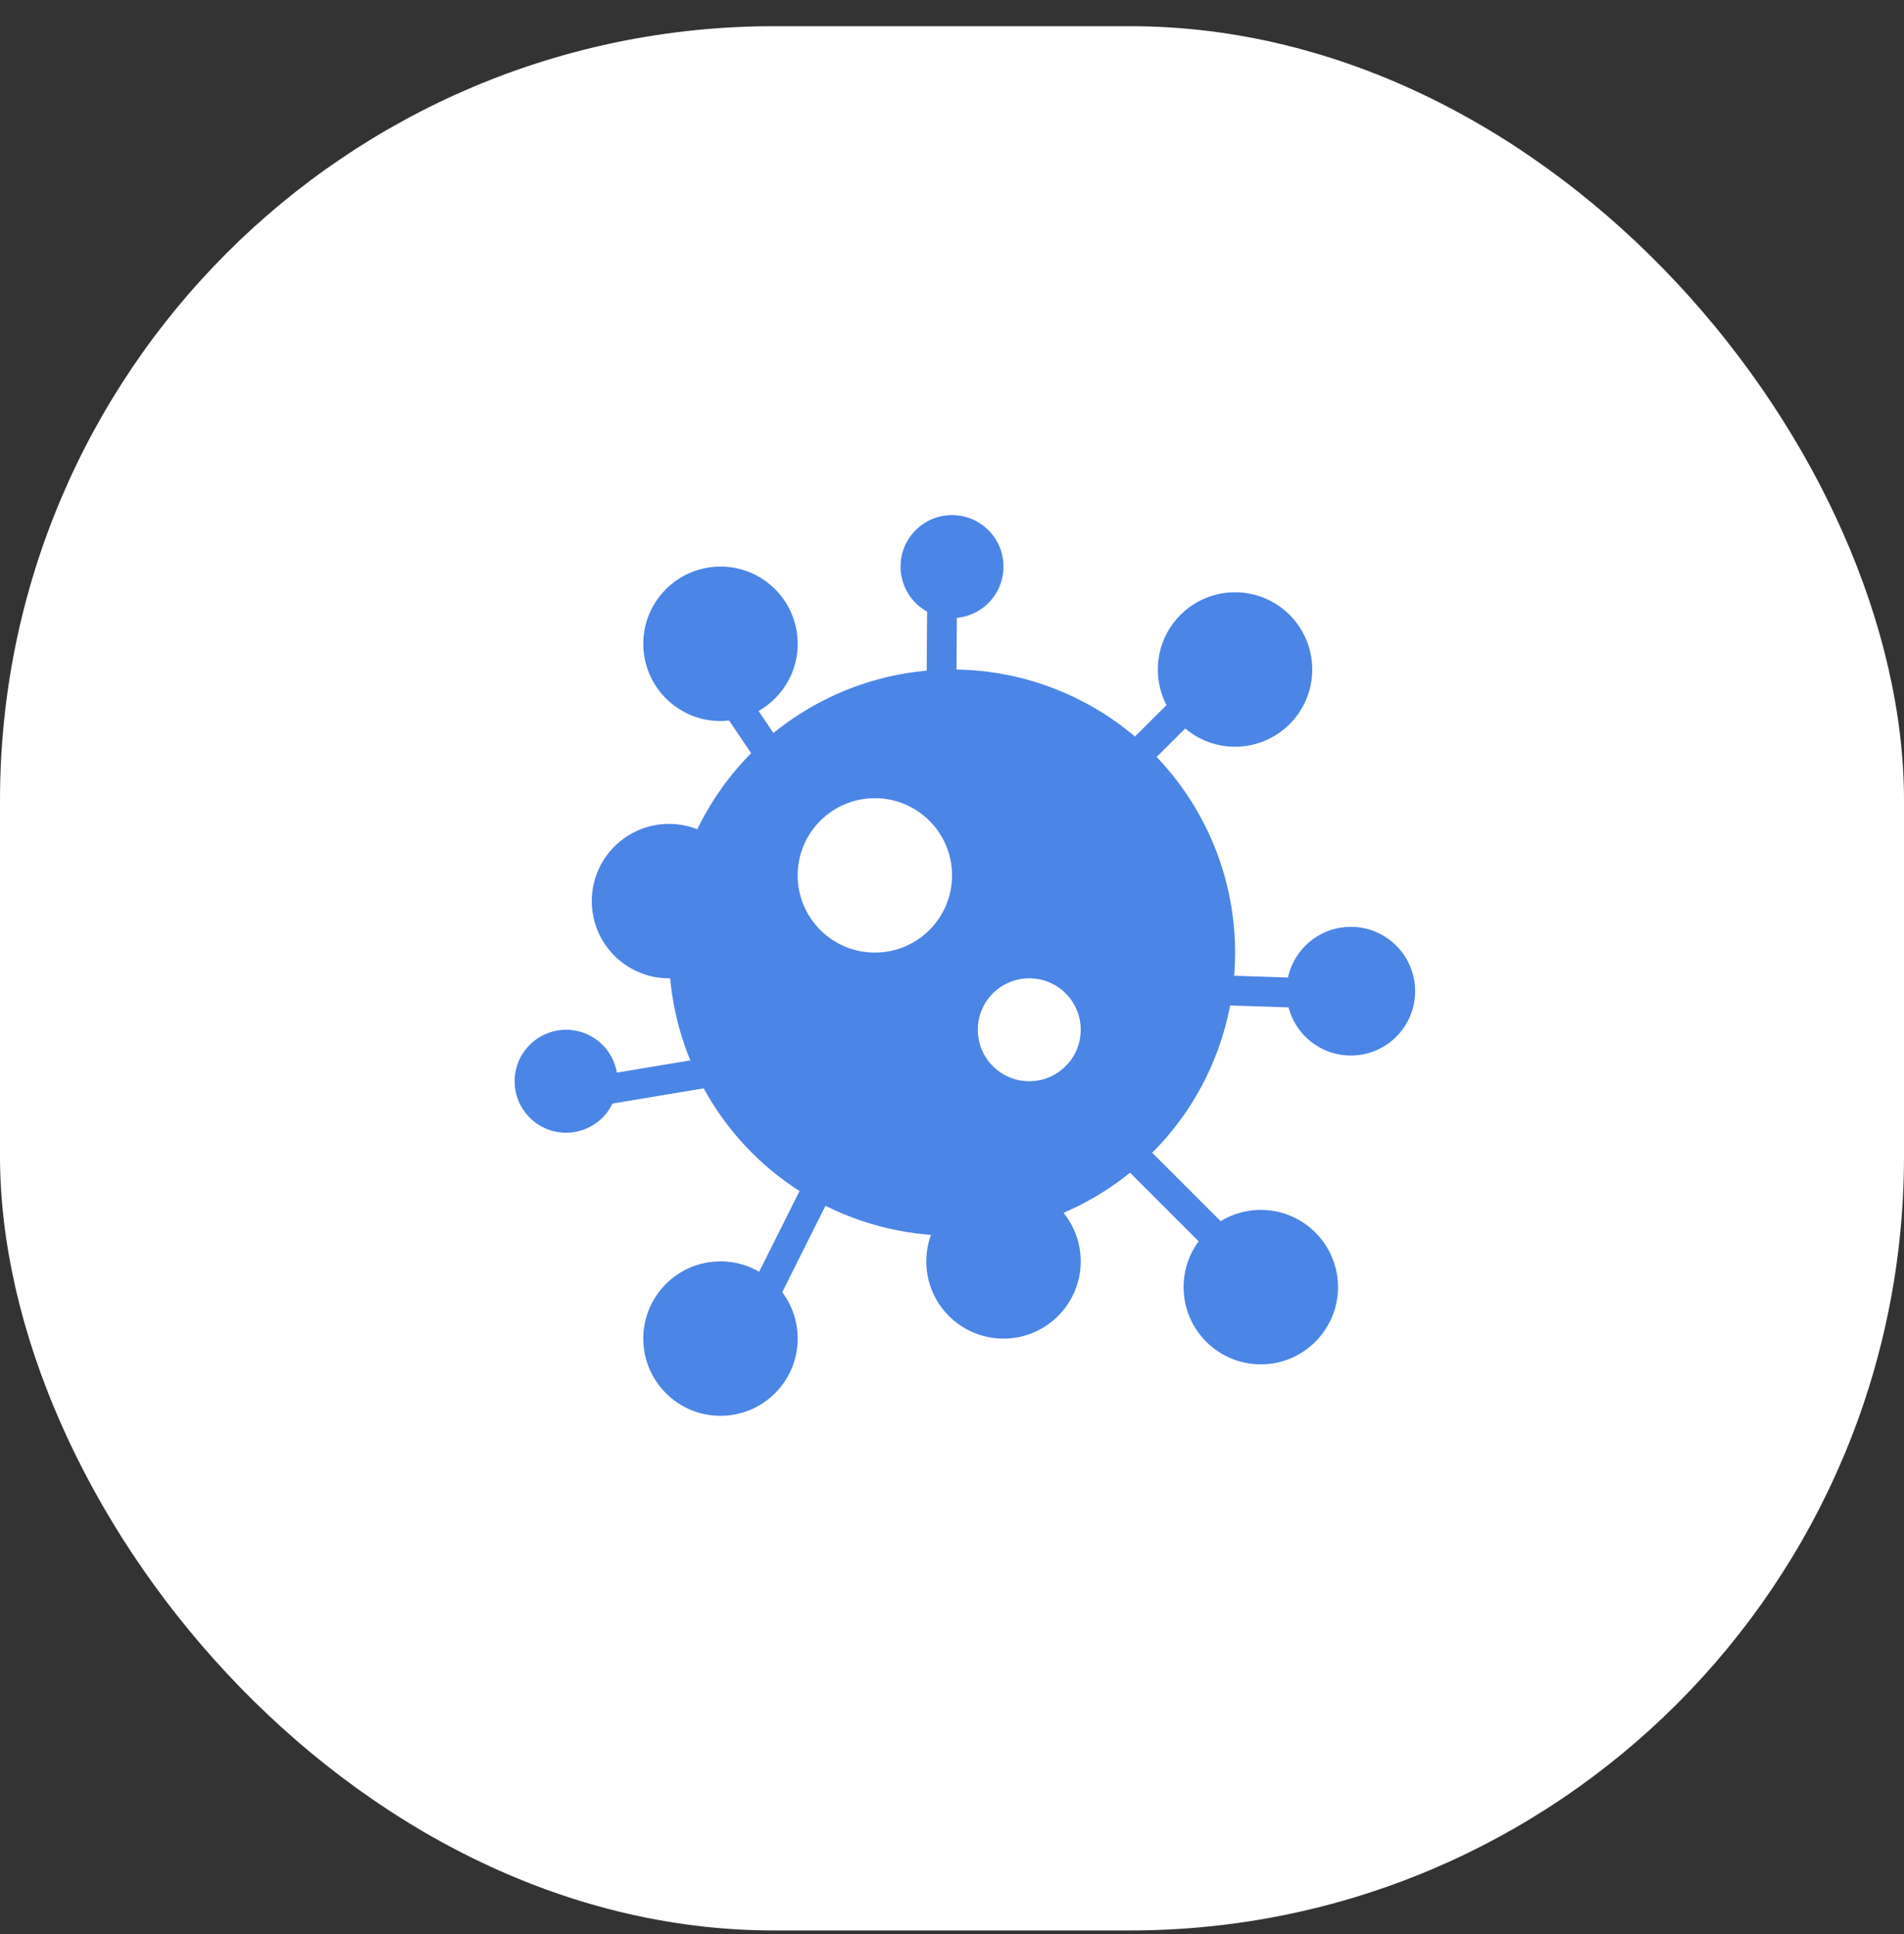 <svg width="64" height="65" viewBox="0 0 64 65" fill="none" xmlns="http://www.w3.org/2000/svg">
<rect x="0" y="0" width="64" height="65" fill="#333333" stroke="none"/>
<rect y="0.88" width="64" height="64" rx="26.024" fill="white"/>
<circle cx="32.002" cy="32.015" r="9.514" fill="#4B85E6"/>
<circle cx="24.218" cy="21.637" r="2.595" fill="#4B85E6"/>
<circle cx="32.001" cy="19.042" r="1.73" fill="#4B85E6"/>
<circle cx="41.514" cy="22.501" r="2.595" fill="#4B85E6"/>
<circle cx="29.407" cy="29.42" r="2.595" fill="white"/>
<circle cx="34.597" cy="34.609" r="1.73" fill="white"/>
<circle cx="45.406" cy="33.312" r="2.162" fill="#4B85E6"/>
<circle cx="42.38" cy="43.258" r="2.595" fill="#4B85E6"/>
<circle cx="24.218" cy="44.988" r="2.595" fill="#4B85E6"/>
<circle cx="19.029" cy="36.339" r="1.73" fill="#4B85E6"/>
<circle cx="22.487" cy="30.285" r="2.595" fill="#4B85E6"/>
<circle cx="33.731" cy="42.393" r="2.595" fill="#4B85E6"/>
<line x1="19.81" y1="36.71" x2="25" y2="35.846" stroke="#4B85E6" stroke-width="1.001"/>
<line x1="23.769" y1="22.222" x2="26.37" y2="26.085" stroke="#4B85E6" stroke-width="1.001"/>
<line x1="31.668" y1="19.91" x2="31.637" y2="24.567" stroke="#4B85E6" stroke-width="1.001"/>
<line x1="40.076" y1="23.542" x2="36.775" y2="26.828" stroke="#4B85E6" stroke-width="1.001"/>
<line x1="43.747" y1="33.369" x2="39.093" y2="33.218" stroke="#4B85E6" stroke-width="1.001"/>
<line x1="42.027" y1="42.747" x2="36.838" y2="37.558" stroke="#4B85E6" stroke-width="1.001"/>
<line x1="24.634" y1="45.629" x2="28.094" y2="38.71" stroke="#4B85E6" stroke-width="1.001"/>
</svg>

